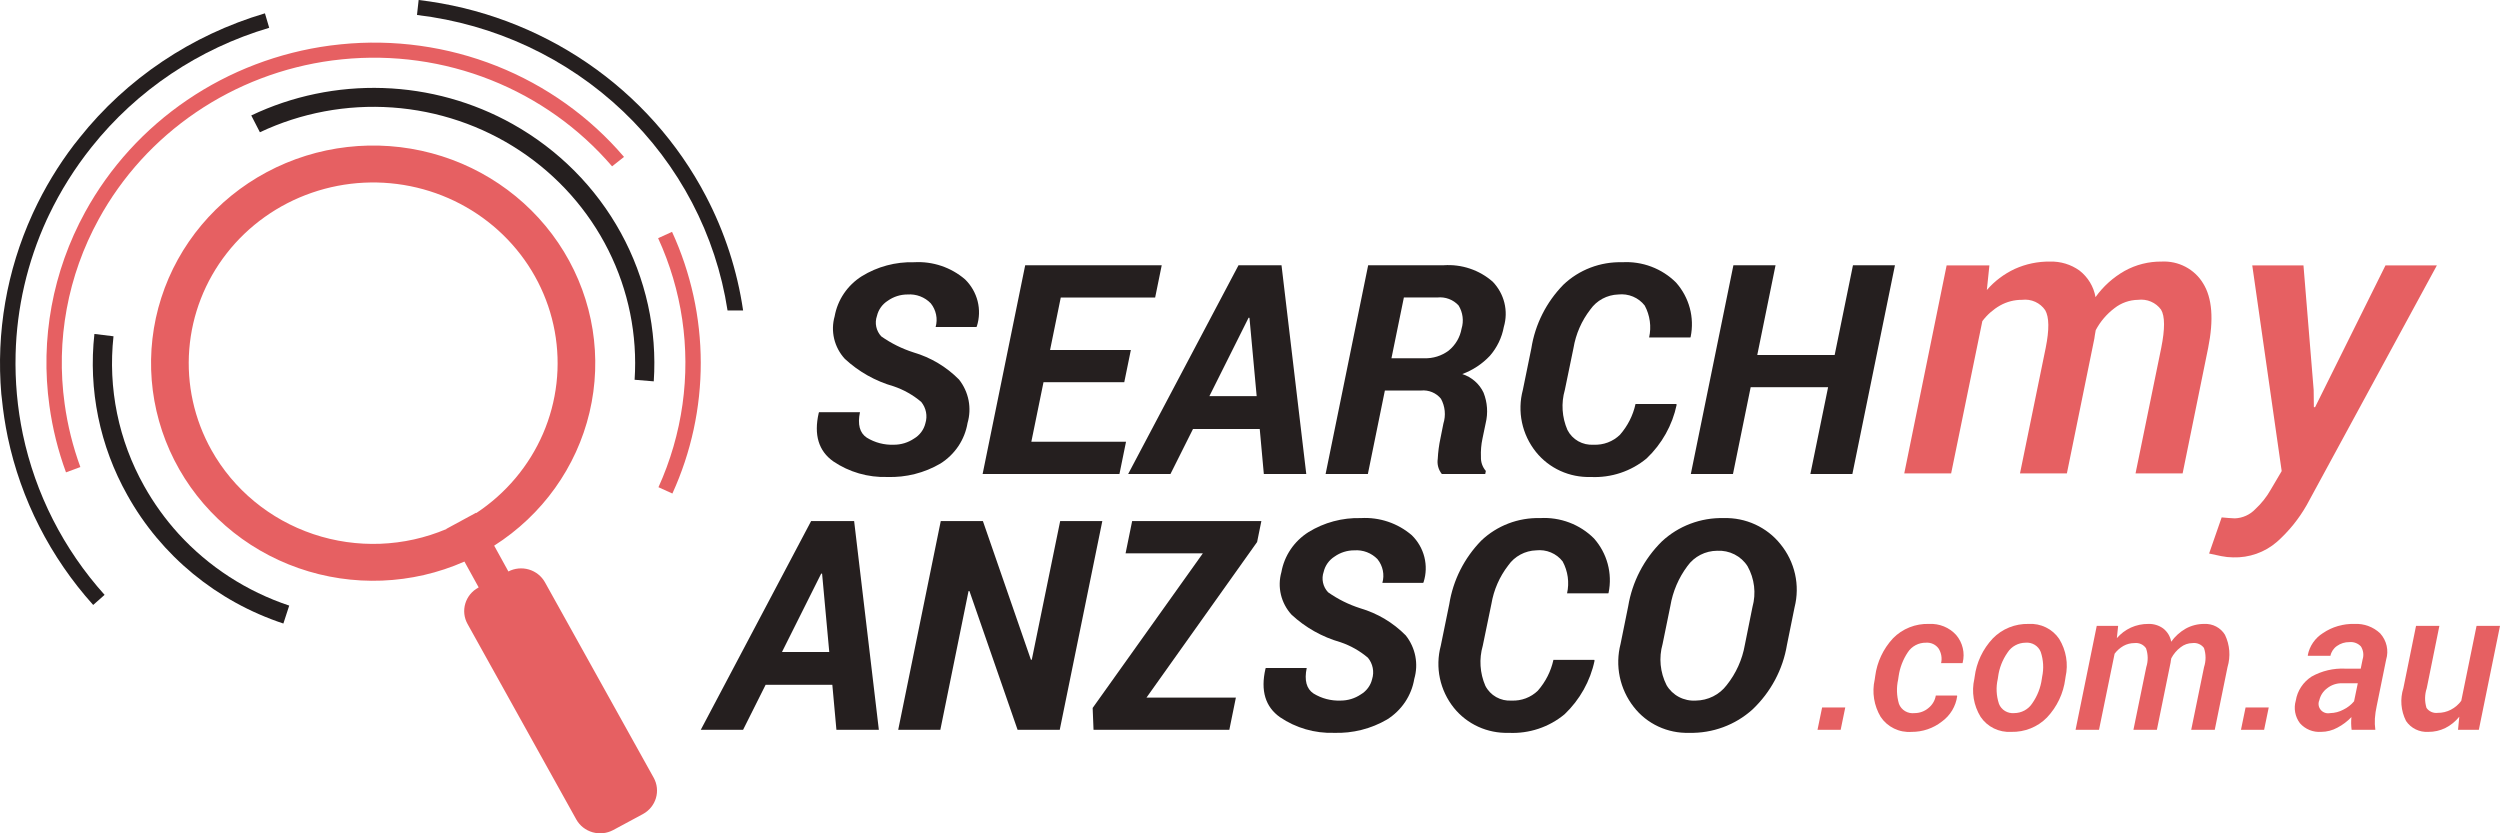 <?xml version="1.0" ?>
<svg xmlns="http://www.w3.org/2000/svg" viewBox="0 0 240 80" fill="none">
	<g clip-path="url(#clip0_640_449)">
		<path d="M79.904 65.743H73.498L71.335 70.064H67.273L77.867 50.025H81.997L84.37 70.064H80.296L79.904 65.743ZM75.07 62.59H79.609L78.921 55.075L78.837 55.062L75.07 62.59Z" fill="#251F1F"/>
		<path d="M101.735 70.064H97.689L93.066 56.741H92.981L90.272 70.064H86.227L90.313 50.025H94.359L98.967 63.332H99.052L101.776 50.025H105.822L101.735 70.064Z" fill="#251F1F"/>
		<path d="M110.064 66.967H118.645L118.015 70.064H104.979L104.895 67.963L115.472 53.122H108.055L108.686 50.025H121.091L120.683 52.033L110.064 66.967Z" fill="#251F1F"/>
		<path d="M131.724 65.195C131.833 64.847 131.853 64.478 131.783 64.121C131.713 63.764 131.555 63.428 131.322 63.144C130.55 62.487 129.656 61.981 128.689 61.653C126.927 61.151 125.314 60.243 123.984 59.005C123.487 58.458 123.137 57.798 122.968 57.086C122.799 56.373 122.814 55.629 123.014 54.924C123.153 54.142 123.456 53.398 123.903 52.737C124.351 52.076 124.933 51.513 125.613 51.083C127.116 50.156 128.866 49.687 130.641 49.736C132.432 49.632 134.192 50.225 135.538 51.387C136.125 51.964 136.54 52.686 136.739 53.477C136.938 54.267 136.914 55.096 136.668 55.874L136.627 55.957H132.707C132.817 55.569 132.832 55.161 132.752 54.766C132.671 54.372 132.496 54.001 132.242 53.684C131.959 53.388 131.611 53.158 131.225 53.01C130.839 52.863 130.424 52.802 130.01 52.833C129.332 52.831 128.671 53.04 128.121 53.429C127.589 53.765 127.213 54.292 127.073 54.896C126.956 55.23 126.934 55.589 127.009 55.934C127.083 56.28 127.252 56.599 127.496 56.858C128.439 57.523 129.481 58.04 130.585 58.393C132.245 58.881 133.75 59.779 134.954 61.001C135.415 61.585 135.729 62.268 135.871 62.993C136.012 63.719 135.978 64.467 135.77 65.177C135.639 65.968 135.339 66.723 134.89 67.394C134.441 68.064 133.853 68.634 133.165 69.067C131.628 69.965 129.859 70.411 128.071 70.353C126.221 70.411 124.401 69.885 122.879 68.852C121.47 67.852 121.004 66.306 121.482 64.214L121.511 64.131H125.444C125.202 65.309 125.42 66.124 126.096 66.576C126.876 67.056 127.785 67.293 128.705 67.256C129.391 67.255 130.062 67.051 130.629 66.671C130.903 66.51 131.141 66.296 131.33 66.042C131.518 65.789 131.652 65.501 131.724 65.195Z" fill="#251F1F"/>
		<path d="M153.049 63.347L153.078 63.43C152.664 65.383 151.664 67.171 150.206 68.563C148.713 69.808 146.791 70.449 144.832 70.353C143.825 70.384 142.823 70.183 141.91 69.766C140.996 69.349 140.195 68.727 139.572 67.951C138.908 67.12 138.45 66.151 138.231 65.118C138.013 64.086 138.041 63.017 138.313 61.997L139.129 58.005C139.491 55.708 140.565 53.575 142.205 51.895C142.951 51.184 143.836 50.627 144.805 50.256C145.775 49.885 146.811 49.708 147.852 49.736C148.806 49.681 149.761 49.827 150.652 50.163C151.544 50.5 152.352 51.02 153.021 51.689C153.645 52.394 154.096 53.229 154.339 54.131C154.583 55.033 154.613 55.977 154.427 56.892L154.399 56.96H150.438C150.671 55.922 150.521 54.837 150.014 53.897C149.721 53.519 149.333 53.221 148.887 53.035C148.441 52.848 147.953 52.779 147.472 52.833C146.942 52.85 146.425 52.989 145.96 53.239C145.496 53.488 145.097 53.841 144.798 54.269C143.957 55.356 143.4 56.628 143.175 57.975L142.346 61.988C141.979 63.259 142.066 64.615 142.591 65.832C142.82 66.287 143.182 66.665 143.631 66.919C144.079 67.172 144.595 67.29 145.112 67.256C145.577 67.277 146.041 67.203 146.476 67.039C146.91 66.875 147.305 66.624 147.635 66.303C148.377 65.455 148.891 64.439 149.129 63.347H153.049Z" fill="#251F1F"/>
		<path d="M171.549 61.902C171.158 64.266 169.997 66.443 168.241 68.108C166.59 69.601 164.41 70.406 162.164 70.353C161.139 70.385 160.121 70.176 159.195 69.744C158.269 69.312 157.461 68.668 156.841 67.868C156.176 67.017 155.717 66.029 155.498 64.98C155.279 63.93 155.306 62.845 155.576 61.807L156.307 58.199C156.695 55.849 157.822 53.677 159.531 51.984C160.322 51.244 161.255 50.664 162.276 50.279C163.297 49.893 164.385 49.709 165.479 49.736C166.523 49.706 167.56 49.917 168.506 50.352C169.452 50.787 170.281 51.433 170.925 52.239C171.61 53.079 172.089 54.062 172.324 55.112C172.559 56.162 172.544 57.251 172.28 58.295L171.549 61.902ZM168.235 58.279C168.603 56.961 168.434 55.554 167.764 54.355C167.458 53.875 167.026 53.484 166.513 53.223C166 52.962 165.425 52.842 164.848 52.873C164.288 52.876 163.738 53.01 163.242 53.264C162.746 53.518 162.319 53.885 161.998 54.334C161.148 55.471 160.584 56.789 160.353 58.181L159.609 61.822C159.234 63.14 159.369 64.548 159.989 65.774C160.269 66.254 160.681 66.647 161.177 66.909C161.674 67.171 162.235 67.291 162.798 67.256C163.375 67.249 163.943 67.112 164.457 66.855C164.971 66.598 165.417 66.228 165.761 65.774C166.658 64.65 167.256 63.326 167.503 61.92L168.235 58.279Z" fill="#251F1F"/>
		<path d="M88.838 40.633C88.946 40.285 88.966 39.916 88.896 39.559C88.826 39.201 88.668 38.866 88.436 38.582C87.662 37.926 86.769 37.42 85.802 37.09C84.04 36.589 82.427 35.681 81.097 34.443C80.599 33.897 80.249 33.237 80.079 32.524C79.91 31.811 79.926 31.067 80.127 30.362C80.267 29.58 80.569 28.836 81.017 28.175C81.464 27.514 82.046 26.951 82.726 26.521C84.229 25.593 85.979 25.124 87.755 25.174C89.545 25.07 91.305 25.664 92.651 26.825C93.238 27.402 93.653 28.124 93.853 28.915C94.052 29.705 94.027 30.534 93.781 31.312L93.74 31.395H89.82C89.93 31.007 89.945 30.599 89.864 30.204C89.783 29.81 89.609 29.439 89.356 29.122C89.072 28.826 88.725 28.596 88.338 28.448C87.952 28.301 87.537 28.24 87.124 28.27C86.445 28.269 85.784 28.478 85.234 28.867C84.702 29.203 84.326 29.73 84.186 30.334C84.069 30.668 84.046 31.026 84.121 31.372C84.195 31.717 84.362 32.036 84.606 32.296C85.551 32.96 86.594 33.477 87.698 33.831C89.359 34.319 90.863 35.217 92.067 36.438C92.527 37.023 92.841 37.706 92.983 38.431C93.124 39.157 93.09 39.905 92.883 40.615C92.751 41.406 92.451 42.161 92.002 42.832C91.552 43.502 90.964 44.072 90.275 44.505C88.739 45.403 86.972 45.849 85.184 45.79C83.334 45.849 81.514 45.323 79.993 44.29C78.583 43.29 78.118 41.744 78.596 39.652L78.624 39.569H82.557C82.312 40.747 82.53 41.562 83.21 42.014C83.988 42.494 84.896 42.731 85.815 42.694C86.502 42.694 87.173 42.49 87.739 42.109C88.014 41.948 88.252 41.734 88.441 41.48C88.63 41.227 88.765 40.939 88.838 40.633Z" fill="#251F1F"/>
		<path d="M107.929 36.694H100.176L99.009 42.405H108.099L107.468 45.501H94.332L98.419 25.463H111.526L110.895 28.56H101.834L100.807 33.597H108.563L107.929 36.694Z" fill="#251F1F"/>
		<path d="M120.935 41.181H114.529L112.366 45.501H108.305L118.898 25.463H123.025L125.402 45.501H121.327L120.935 41.181ZM116.101 38.029H120.64L119.949 30.512L119.865 30.5L116.101 38.029Z" fill="#251F1F"/>
		<path d="M132.948 37.49L131.316 45.501H127.258L131.344 25.463H138.608C139.458 25.406 140.311 25.517 141.117 25.788C141.923 26.059 142.665 26.486 143.3 27.043C143.848 27.613 144.235 28.312 144.422 29.073C144.609 29.833 144.59 30.628 144.367 31.38C144.181 32.404 143.721 33.361 143.033 34.154C142.3 34.934 141.391 35.535 140.378 35.91C140.826 36.053 141.238 36.286 141.59 36.594C141.942 36.901 142.225 37.276 142.421 37.696C142.792 38.631 142.863 39.654 142.625 40.63L142.318 42.103C142.194 42.684 142.145 43.278 142.17 43.871C142.151 44.36 142.319 44.839 142.641 45.212L142.584 45.501H138.413C138.251 45.298 138.133 45.064 138.066 44.815C137.999 44.565 137.985 44.305 138.024 44.05C138.057 43.386 138.144 42.726 138.284 42.075L138.567 40.658C138.689 40.267 138.732 39.855 138.692 39.448C138.652 39.041 138.531 38.645 138.334 38.284C138.109 38.004 137.815 37.784 137.48 37.646C137.144 37.507 136.779 37.453 136.417 37.49L132.948 37.49ZM133.579 34.393H136.724C137.57 34.422 138.4 34.162 139.072 33.658C139.726 33.124 140.164 32.38 140.309 31.558C140.422 31.188 140.456 30.798 140.407 30.414C140.359 30.03 140.229 29.66 140.026 29.328C139.773 29.049 139.454 28.832 139.097 28.699C138.741 28.565 138.356 28.517 137.977 28.559H134.772L133.579 34.393Z" fill="#251F1F"/>
		<path d="M160.929 38.785L160.957 38.868C160.544 40.821 159.544 42.608 158.086 44C156.592 45.245 154.67 45.886 152.712 45.79C151.704 45.822 150.703 45.621 149.789 45.204C148.876 44.787 148.075 44.165 147.451 43.388C146.787 42.558 146.328 41.589 146.11 40.556C145.892 39.523 145.92 38.455 146.193 37.435L147.009 33.443C147.369 31.145 148.443 29.011 150.085 27.332C150.831 26.621 151.715 26.064 152.685 25.693C153.655 25.323 154.691 25.146 155.731 25.174C156.685 25.118 157.641 25.264 158.532 25.601C159.424 25.938 160.232 26.458 160.901 27.126C161.525 27.831 161.976 28.666 162.219 29.569C162.462 30.47 162.491 31.415 162.304 32.33L162.279 32.397H158.315C158.548 31.36 158.399 30.275 157.894 29.334C157.601 28.956 157.213 28.659 156.767 28.472C156.321 28.286 155.833 28.216 155.352 28.27C154.822 28.288 154.304 28.427 153.84 28.676C153.375 28.926 152.977 29.279 152.677 29.706C151.835 30.793 151.278 32.066 151.055 33.412L150.226 37.425C149.859 38.697 149.945 40.053 150.471 41.27C150.699 41.725 151.061 42.104 151.51 42.358C151.959 42.611 152.474 42.728 152.991 42.693C153.456 42.714 153.921 42.64 154.355 42.476C154.79 42.312 155.184 42.061 155.515 41.74C156.257 40.893 156.771 39.877 157.009 38.785L160.929 38.785Z" fill="#251F1F"/>
		<path d="M177.829 45.501H173.796L175.497 37.174H168.064L166.366 45.501H162.32L166.407 25.463H170.453L168.698 34.077H176.128L177.885 25.463H181.916L177.829 45.501Z" fill="#251F1F"/>
		<path d="M211.98 33.414C212.533 30.671 212.372 28.602 211.5 27.205C211.095 26.532 210.51 25.981 209.807 25.612C209.105 25.243 208.313 25.07 207.517 25.111C206.274 25.098 205.049 25.407 203.967 26.006C202.858 26.635 201.903 27.494 201.17 28.525C200.994 27.515 200.445 26.605 199.626 25.969C198.807 25.384 197.814 25.083 196.801 25.111C195.638 25.097 194.487 25.336 193.43 25.812C192.395 26.293 191.477 26.985 190.737 27.842L190.982 25.48H186.876L182.809 45.445H187.31L190.304 30.831C190.761 30.22 191.341 29.709 192.008 29.327C192.653 28.965 193.384 28.777 194.127 28.783C194.554 28.731 194.987 28.797 195.378 28.973C195.769 29.149 196.102 29.428 196.34 29.779C196.723 30.444 196.738 31.649 196.387 33.396L193.92 45.445H198.421L201.057 32.51C201.07 32.4 201.086 32.292 201.104 32.187C201.123 32.083 201.152 31.92 201.189 31.698C201.624 30.874 202.238 30.153 202.988 29.586C203.632 29.078 204.43 28.795 205.257 28.783C205.677 28.73 206.103 28.789 206.491 28.955C206.879 29.121 207.214 29.387 207.46 29.724C207.837 30.351 207.843 31.575 207.479 33.396L205.012 45.445H209.532L211.98 33.414Z" fill="#E66062"/>
		<path d="M213.91 49.725C213.64 49.701 213.43 49.682 213.28 49.67L212.074 53.139C212.438 53.225 212.827 53.308 213.242 53.388C213.614 53.464 213.992 53.504 214.372 53.508C215.917 53.557 217.422 53.026 218.581 52.023C219.73 51.001 220.7 49.801 221.453 48.471L233.939 25.48H229.005L222.244 39.097L222.131 39.079L222.112 37.437L221.133 25.48H216.217L219.042 45.223L217.988 47.013C217.598 47.701 217.102 48.327 216.519 48.868C216.266 49.137 215.961 49.355 215.621 49.509C215.282 49.663 214.915 49.749 214.541 49.763C214.391 49.763 214.18 49.75 213.91 49.725Z" fill="#E66062"/>
		<path d="M176.703 70.064H174.48L174.923 67.917H177.145L176.703 70.064Z" fill="#E66062"/>
		<path d="M183.803 68.459C184.287 68.458 184.755 68.288 185.121 67.979C185.504 67.678 185.759 67.248 185.837 66.773H187.871L187.89 66.829C187.824 67.313 187.659 67.779 187.405 68.2C187.151 68.621 186.813 68.987 186.411 69.277C185.588 69.92 184.564 70.268 183.511 70.261C182.93 70.303 182.349 70.192 181.827 69.938C181.306 69.685 180.863 69.299 180.545 68.822C179.901 67.742 179.696 66.463 179.971 65.242L180.018 64.916C180.192 63.561 180.788 62.292 181.725 61.281C182.171 60.823 182.711 60.463 183.31 60.225C183.908 59.986 184.551 59.874 185.197 59.897C185.682 59.872 186.167 59.954 186.616 60.137C187.064 60.32 187.465 60.6 187.789 60.955C188.099 61.32 188.317 61.751 188.426 62.214C188.535 62.676 188.532 63.157 188.417 63.618L188.398 63.661H186.345C186.456 63.178 186.368 62.672 186.101 62.253C185.967 62.068 185.786 61.919 185.577 61.822C185.367 61.725 185.136 61.683 184.905 61.699C184.554 61.691 184.208 61.773 183.899 61.936C183.59 62.099 183.33 62.337 183.144 62.628C182.684 63.318 182.385 64.099 182.268 64.916L182.221 65.236C182.048 66.009 182.075 66.812 182.3 67.573C182.412 67.865 182.621 68.111 182.894 68.272C183.167 68.433 183.487 68.498 183.803 68.459Z" fill="#E66062"/>
		<path d="M189.565 64.983C189.739 63.599 190.352 62.304 191.317 61.28C191.758 60.829 192.291 60.472 192.882 60.234C193.472 59.996 194.106 59.881 194.744 59.897C195.32 59.862 195.895 59.977 196.41 60.23C196.926 60.483 197.365 60.864 197.682 61.336C198.354 62.43 198.573 63.735 198.294 64.983L198.266 65.174C198.09 66.56 197.476 67.857 196.508 68.882C196.065 69.333 195.532 69.688 194.941 69.925C194.35 70.162 193.716 70.276 193.078 70.26C192.502 70.294 191.927 70.179 191.412 69.927C190.896 69.674 190.457 69.293 190.14 68.821C189.467 67.727 189.251 66.42 189.537 65.174L189.565 64.983ZM191.788 65.168C191.604 65.965 191.643 66.795 191.901 67.572C192.014 67.857 192.218 68.097 192.484 68.257C192.749 68.416 193.06 68.487 193.37 68.458C193.711 68.456 194.047 68.37 194.347 68.209C194.646 68.048 194.901 67.817 195.087 67.535C195.583 66.829 195.901 66.018 196.016 65.168L196.044 64.977C196.215 64.184 196.169 63.361 195.912 62.59C195.802 62.306 195.599 62.065 195.336 61.903C195.072 61.742 194.762 61.67 194.452 61.699C194.109 61.701 193.771 61.788 193.471 61.951C193.17 62.114 192.916 62.349 192.732 62.633C192.241 63.332 191.926 64.135 191.816 64.977L191.788 65.168Z" fill="#E66062"/>
		<path d="M203.218 61.262C203.588 60.834 204.047 60.488 204.565 60.248C205.093 60.01 205.669 59.89 206.25 59.897C206.757 59.882 207.254 60.033 207.663 60.328C208.073 60.646 208.348 61.102 208.435 61.607C208.801 61.092 209.278 60.662 209.832 60.346C210.374 60.047 210.986 59.893 211.608 59.897C212.006 59.877 212.401 59.963 212.752 60.148C213.103 60.332 213.395 60.607 213.598 60.943C214.064 61.914 214.15 63.019 213.84 64.049L212.616 70.064H210.356L211.589 64.043C211.784 63.444 211.781 62.8 211.58 62.203C211.457 62.035 211.289 61.903 211.095 61.821C210.901 61.738 210.688 61.709 210.478 61.736C210.064 61.74 209.664 61.881 209.342 62.136C208.967 62.419 208.66 62.781 208.444 63.194C208.425 63.304 208.41 63.384 208.4 63.434C208.391 63.489 208.385 63.544 208.378 63.6L207.06 70.064H204.809L206.043 64.043C206.232 63.453 206.223 62.819 206.018 62.234C205.899 62.059 205.733 61.919 205.538 61.831C205.343 61.743 205.126 61.71 204.913 61.736C204.541 61.734 204.176 61.827 203.852 62.007C203.52 62.198 203.23 62.453 203.002 62.757L201.504 70.064H199.254L201.288 60.081H203.341L203.218 61.262Z" fill="#E66062"/>
		<path d="M217.355 70.064H215.133L215.575 67.917H217.798L217.355 70.064Z" fill="#E66062"/>
		<path d="M225.755 70.064C225.729 69.859 225.715 69.654 225.711 69.448C225.708 69.245 225.716 69.042 225.736 68.84C225.349 69.249 224.895 69.592 224.392 69.854C223.914 70.118 223.375 70.258 222.826 70.26C222.445 70.286 222.063 70.225 221.71 70.081C221.358 69.936 221.045 69.714 220.795 69.43C220.563 69.121 220.406 68.764 220.337 68.387C220.268 68.009 220.288 67.621 220.397 67.253C220.472 66.785 220.647 66.338 220.91 65.941C221.173 65.544 221.517 65.205 221.922 64.946C222.901 64.4 224.018 64.137 225.143 64.19H226.63L226.809 63.31C226.875 63.103 226.895 62.885 226.868 62.669C226.84 62.454 226.767 62.247 226.652 62.062C226.513 61.911 226.34 61.795 226.146 61.722C225.953 61.649 225.744 61.622 225.538 61.643C225.112 61.637 224.696 61.767 224.352 62.012C224.024 62.236 223.798 62.576 223.721 62.96H221.564L221.546 62.904C221.627 62.471 221.799 62.058 222.05 61.692C222.301 61.326 222.626 61.014 223.005 60.776C223.891 60.175 224.95 59.867 226.028 59.897C226.48 59.873 226.933 59.941 227.357 60.097C227.782 60.252 228.169 60.492 228.495 60.801C228.802 61.139 229.016 61.549 229.117 61.992C229.218 62.434 229.201 62.894 229.069 63.329L228.165 67.769C228.077 68.166 228.018 68.569 227.989 68.975C227.968 69.338 227.983 69.703 228.033 70.064L225.755 70.064ZM223.693 68.458C224.138 68.45 224.574 68.336 224.964 68.126C225.36 67.934 225.71 67.662 225.99 67.326L226.348 65.592H224.822C224.305 65.584 223.801 65.756 223.401 66.078C223.023 66.359 222.759 66.762 222.657 67.216C222.589 67.368 222.566 67.535 222.589 67.699C222.613 67.863 222.682 68.018 222.789 68.146C222.895 68.274 223.036 68.371 223.196 68.426C223.355 68.481 223.527 68.492 223.693 68.458Z" fill="#E66062"/>
		<path d="M235.97 70.063L236.093 68.803C235.73 69.256 235.272 69.627 234.749 69.891C234.243 70.139 233.684 70.266 233.117 70.26C232.699 70.286 232.28 70.203 231.905 70.019C231.53 69.836 231.21 69.558 230.98 69.215C230.482 68.232 230.391 67.1 230.726 66.053L231.94 60.081H234.181L232.967 66.072C232.764 66.682 232.756 67.338 232.942 67.954C233.058 68.125 233.22 68.26 233.411 68.345C233.602 68.43 233.814 68.461 234.021 68.434C234.462 68.439 234.897 68.335 235.286 68.132C235.681 67.926 236.022 67.634 236.281 67.277L237.75 60.081H240.001L237.967 70.064L235.97 70.063Z" fill="#E66062"/>
		<path fill-rule="evenodd" clip-rule="evenodd" d="M52.311 55.891C51.981 55.303 51.429 54.865 50.773 54.672C50.117 54.48 49.41 54.547 48.805 54.861L47.44 52.383C52.064 49.44 55.345 44.855 56.593 39.593C57.841 34.33 56.96 28.798 54.135 24.159C51.309 19.519 46.759 16.132 41.439 14.709C36.12 13.286 30.444 13.937 25.604 16.527C20.764 19.116 17.136 23.442 15.482 28.596C13.828 33.75 14.276 39.332 16.732 44.169C19.188 49.006 23.462 52.723 28.655 54.539C33.849 56.356 39.559 56.13 44.586 53.91L45.953 56.391L45.919 56.41C45.312 56.739 44.863 57.29 44.668 57.942C44.473 58.594 44.549 59.294 44.879 59.892L55.325 78.67C55.658 79.265 56.218 79.706 56.882 79.896C57.546 80.087 58.26 80.011 58.867 79.686L61.718 78.151C62.324 77.822 62.774 77.272 62.968 76.62C63.163 75.968 63.087 75.267 62.758 74.669L52.311 55.891ZM20.293 43.198C18.645 40.247 17.907 36.891 18.17 33.538C18.432 30.184 19.685 26.977 21.774 24.308C23.863 21.639 26.699 19.622 29.936 18.504C33.174 17.385 36.674 17.213 40.009 18.008C43.345 18.803 46.373 20.53 48.725 22.981C51.077 25.431 52.651 28.499 53.255 31.81C53.86 35.121 53.469 38.532 52.131 41.63C50.792 44.727 48.564 47.377 45.717 49.256L45.7 49.226L42.855 50.769L42.864 50.785C38.814 52.505 34.254 52.68 30.078 51.276C25.903 49.873 22.413 46.991 20.293 43.198Z" fill="#E66062"/>
		<path fill-rule="evenodd" clip-rule="evenodd" d="M31.892 5.803C32.218 5.758 32.538 5.723 32.858 5.693C37.704 5.204 42.598 5.885 47.113 7.676C51.627 9.468 55.626 12.315 58.759 15.969L59.906 15.064C56.622 11.218 52.425 8.221 47.683 6.336C42.941 4.452 37.799 3.737 32.709 4.255C32.373 4.288 32.032 4.327 31.693 4.372C26.762 5.029 22.06 6.821 17.971 9.601C13.882 12.38 10.523 16.069 8.169 20.365C5.051 26.052 3.852 32.56 4.744 38.955C5.043 41.135 5.576 43.278 6.336 45.347L7.715 44.836C6.995 42.87 6.489 40.834 6.205 38.764C5.354 32.668 6.499 26.465 9.474 21.047C11.716 16.951 14.916 13.434 18.813 10.785C22.71 8.135 27.192 6.428 31.892 5.803Z" fill="#E66062"/>
		<path fill-rule="evenodd" clip-rule="evenodd" d="M64.516 22.257L63.18 22.866C65.471 27.861 66.282 33.387 65.522 38.812C65.138 41.559 64.361 44.239 63.213 46.773L64.549 47.379C66.351 43.426 67.279 39.144 67.273 34.815C67.267 30.485 66.328 26.206 64.516 22.257Z" fill="#E66062"/>
		<path fill-rule="evenodd" clip-rule="evenodd" d="M1.498 34.01C1.607 29.556 2.622 25.169 4.481 21.103L4.692 20.658C5.803 18.332 7.181 16.136 8.797 14.114C13.136 8.665 19.091 4.667 25.843 2.669L25.434 1.279C18.383 3.364 12.164 7.539 7.635 13.229C7.531 13.358 7.427 13.489 7.327 13.621L7.101 13.902C5.573 15.908 4.27 18.069 3.213 20.348L3.106 20.581C0.645 25.991 -0.38 31.923 0.126 37.826L0.175 38.241C0.299 39.494 0.489 40.74 0.745 41.974C2.004 47.948 4.831 53.497 8.946 58.075L10.041 57.106C6.1 52.721 3.394 47.404 2.191 41.681C1.666 39.157 1.433 36.584 1.498 34.01Z" fill="#251F1F"/>
		<path fill-rule="evenodd" clip-rule="evenodd" d="M17.151 51.258C15.875 49.855 14.765 48.314 13.842 46.665C11.378 42.281 10.35 37.26 10.896 32.283L9.063 32.059C8.469 37.412 9.573 42.815 12.226 47.532C15.457 53.341 20.806 57.743 27.204 59.859L27.765 58.137C23.683 56.776 20.028 54.406 17.151 51.258Z" fill="#251F1F"/>
		<path fill-rule="evenodd" clip-rule="evenodd" d="M49.219 11.911C45.42 9.783 41.148 8.595 36.775 8.451C32.401 8.307 28.058 9.21 24.121 11.084L24.951 12.697C28.904 10.83 33.287 10.01 37.664 10.319C42.041 10.628 46.26 12.056 49.898 14.459C53.537 16.863 56.47 20.158 58.404 24.018C60.338 27.878 61.206 32.166 60.922 36.457L62.761 36.609C63.092 31.663 61.999 26.725 59.604 22.358C57.21 17.991 53.611 14.371 49.219 11.911Z" fill="#251F1F"/>
		<path fill-rule="evenodd" clip-rule="evenodd" d="M67.761 18.814C65.089 13.707 61.177 9.32 56.37 6.039C51.562 2.759 46.007 0.685 40.19 0L40.031 1.438C47.484 2.318 54.436 5.569 59.821 10.693C65.206 15.817 68.727 22.53 69.844 29.803H71.338C70.776 25.971 69.567 22.258 67.761 18.814Z" fill="#251F1F"/>
	</g>
	<defs>
		<clipPath id="clip0_640_449">
			<rect width="240" height="80" fill="white"/>
		</clipPath>
	</defs>
</svg>